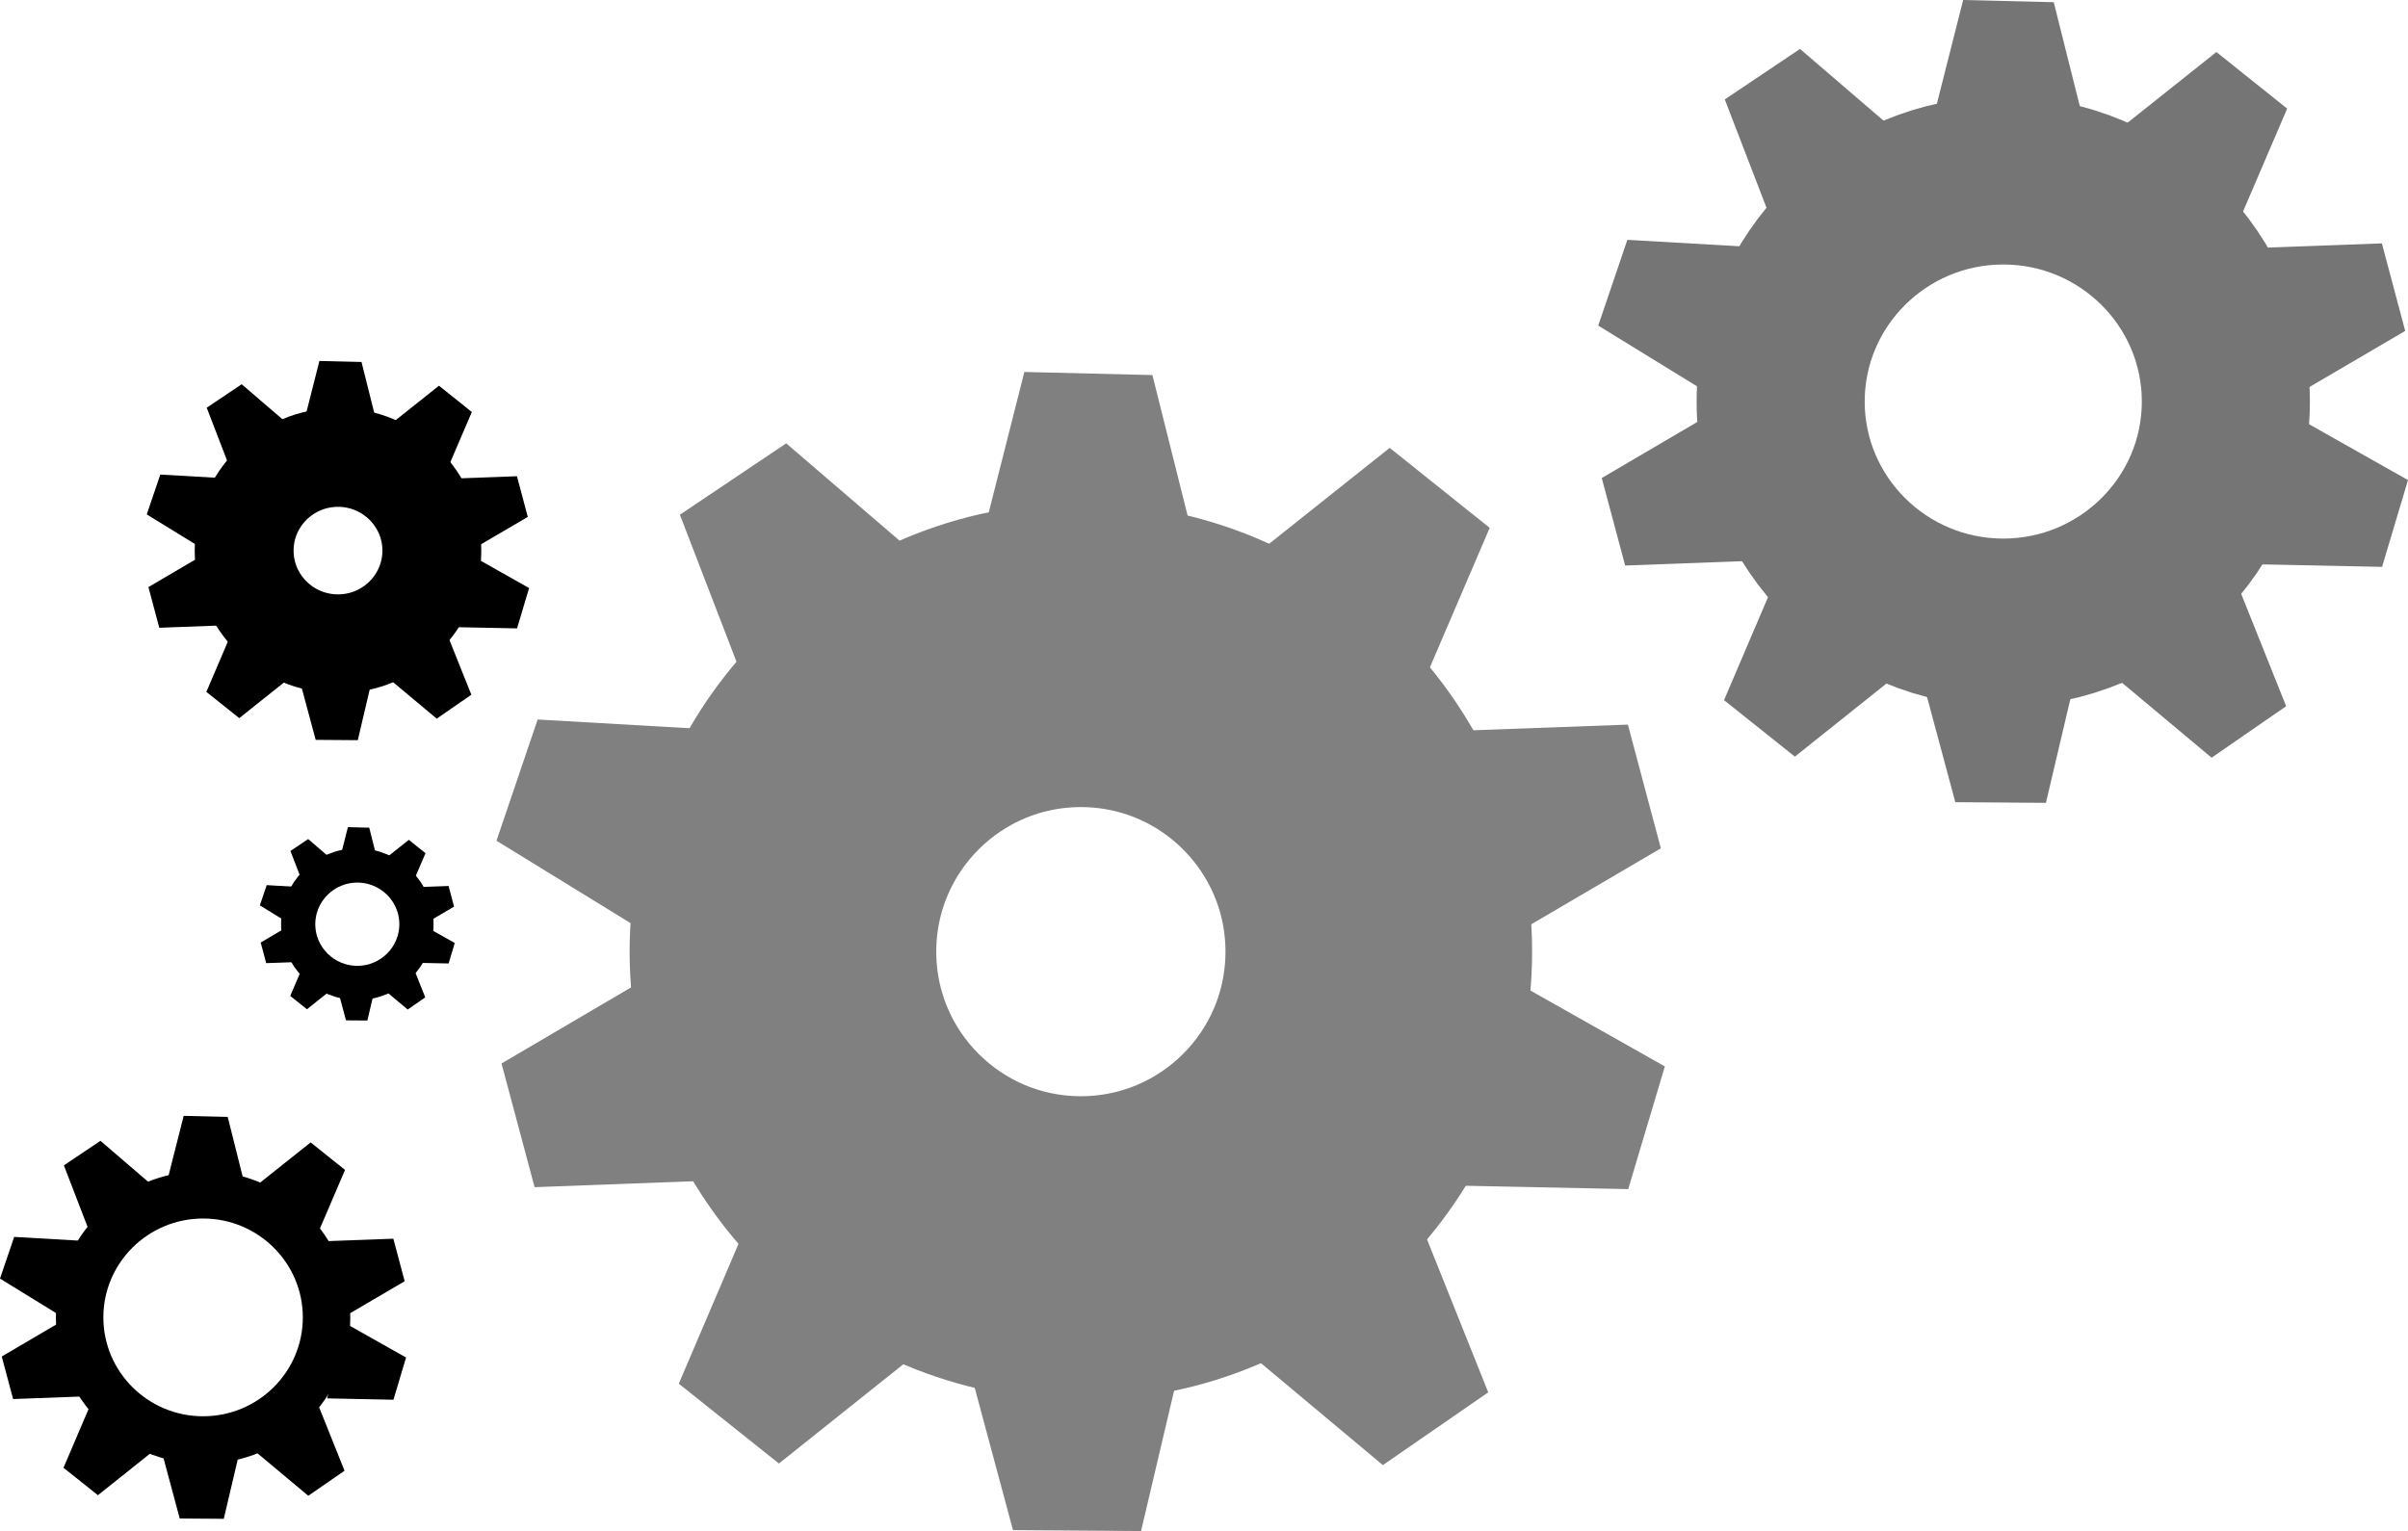 <svg version="1.1" xmlns="http://www.w3.org/2000/svg" xmlns:xlink="http://www.w3.org/1999/xlink" width="608.849" height="387.238" viewBox="0,0,608.849,387.238"><g transform="translate(101.348,29.667)"><g data-paper-data="{&quot;isPaintingLayer&quot;:true}" fill-rule="nonzero" stroke-linejoin="miter" stroke-miterlimit="10" stroke-dasharray="" stroke-dashoffset="0" style="mix-blend-mode: normal"><g stroke="#808080"><path d="M171.943,122.522c24.579,0 46.856,9.919 62.983,25.937c16.128,16.024 26.112,38.154 26.112,62.57c0,24.416 -9.984,46.546 -26.112,62.57c-16.127,16.018 -38.404,25.937 -62.983,25.937c-24.579,0 -46.856,-9.919 -62.984,-25.937c-16.127,-16.024 -26.112,-38.154 -26.112,-62.57c0,-24.416 9.985,-46.546 26.112,-62.57c16.128,-16.018 38.405,-25.937 62.984,-25.937z" fill="none" stroke-width="50" stroke-linecap="butt"/><path d="M268.001,105.674l-14.387,33.569l-32.97,-24.578l29.373,-23.379z" fill="#808080" stroke-width="12" stroke-linecap="round"/><path d="M311.618,182.033l-31.509,18.468l-11.935,-39.353l37.517,-1.37z" fill="#808080" stroke-width="12" stroke-linecap="round"/><path d="M305.892,264.995l-36.515,-0.743l10.415,-39.782l32.69,18.458z" fill="#808080" stroke-width="12" stroke-linecap="round"/><path d="M248.647,333.362l-28.016,-23.431l33.019,-24.511l13.946,34.855z" fill="#808080" stroke-width="12" stroke-linecap="round"/><path d="M159.388,351.367l-9.478,-35.271l41.108,-1.103l-8.6,36.543z" fill="#808080" stroke-width="12" stroke-linecap="round"/><path d="M77.593,318.456l14.341,-33.589l33.003,24.533l-29.341,23.418z" fill="#808080" stroke-width="12" stroke-linecap="round"/><path d="M32.433,242.174l31.491,-18.499l11.973,39.342l-37.515,1.406z" fill="#808080" stroke-width="12" stroke-linecap="round"/><path d="M38.81,158.565l36.462,2.1l-11.886,39.367l-31.982,-19.66z" fill="#808080" stroke-width="12" stroke-linecap="round"/><path d="M96.995,89.991l27.707,23.795l-33.336,24.078l-13.49,-35.034z" fill="#808080" stroke-width="12" stroke-linecap="round"/><path d="M185.319,71.085l8.876,35.427l-41.121,0.403l9.221,-36.391z" fill="#808080" stroke-width="12" stroke-linecap="round"/><path d="M110.381,211.03c0,-34 27.562,-61.562 61.562,-61.562c34,0 61.562,27.562 61.562,61.562c0,34 -27.562,61.562 -61.562,61.562c-34,0 -61.562,-27.562 -61.562,-61.562z" fill="none" stroke-width="50" stroke-linecap="butt"/></g><g stroke="#000000"><path d="M-11.003,189.233c4.125,0 7.864,1.665 10.57,4.353c2.707,2.689 4.382,6.403 4.382,10.501c0,4.098 -1.676,7.812 -4.382,10.501c-2.707,2.688 -6.445,4.353 -10.57,4.353c-4.125,0 -7.864,-1.665 -10.57,-4.353c-2.707,-2.689 -4.382,-6.403 -4.382,-10.501c0,-4.098 1.676,-7.812 4.382,-10.501c2.707,-2.688 6.445,-4.353 10.57,-4.353z" fill="none" stroke-width="8.656" stroke-linecap="butt"/><path d="M5.024,186.425l-2.4,5.6l-5.5,-4.1l4.9,-3.9z" fill="#000000" stroke-width="2" stroke-linecap="round"/><path d="M12.3,199.163l-5.256,3.081l-1.991,-6.565l6.258,-0.229z" fill="#000000" stroke-width="2" stroke-linecap="round"/><path d="M11.345,213.002l-6.091,-0.124l1.737,-6.636l5.453,3.079z" fill="#000000" stroke-width="2" stroke-linecap="round"/><path d="M1.796,224.407l-4.673,-3.909l5.508,-4.089l2.326,5.814z" fill="#000000" stroke-width="2" stroke-linecap="round"/><path d="M-13.094,227.411l-1.581,-5.884l6.858,-0.184l-1.435,6.096z" fill="#000000" stroke-width="2" stroke-linecap="round"/><path d="M-26.739,221.921l2.392,-5.603l5.505,4.093l-4.895,3.907z" fill="#000000" stroke-width="2" stroke-linecap="round"/><path d="M-34.273,209.195l5.253,-3.086l1.997,6.563l-6.258,0.234z" fill="#000000" stroke-width="2" stroke-linecap="round"/><path d="M-33.209,195.248l6.082,0.35l-1.983,6.567l-5.335,-3.28z" fill="#000000" stroke-width="2" stroke-linecap="round"/><path d="M-23.503,183.808l4.622,3.969l-5.561,4.017l-2.25,-5.844z" fill="#000000" stroke-width="2" stroke-linecap="round"/><path d="M-8.769,180.655l1.481,5.91l-6.86,0.067l1.538,-6.071z" fill="#000000" stroke-width="2" stroke-linecap="round"/></g><g stroke="#000000"><path d="M-49.997,272.525c8.612,0 16.417,3.475 22.067,9.087c5.651,5.614 9.149,13.368 9.149,21.922c0,8.555 -3.498,16.308 -9.149,21.922c-5.651,5.612 -13.455,9.087 -22.067,9.087c-8.612,0 -16.417,-3.475 -22.067,-9.087c-5.651,-5.614 -9.149,-13.368 -9.149,-21.922c0,-8.555 3.498,-16.308 9.149,-21.922c5.651,-5.612 13.456,-9.087 22.067,-9.087z" fill="none" stroke-width="12" stroke-linecap="butt"/><path d="M-16.543,266.843l-5.01,11.691l-11.482,-8.559l10.23,-8.142z" fill="#000000" stroke-width="4" stroke-linecap="round"/><path d="M-1.353,293.436l-10.973,6.432l-4.156,-13.705l13.066,-0.477z" fill="#000000" stroke-width="4" stroke-linecap="round"/><path d="M-3.347,322.329l-12.717,-0.259l3.627,-13.855l11.385,6.428z" fill="#000000" stroke-width="4" stroke-linecap="round"/><path d="M-23.284,346.138l-9.757,-8.16l11.499,-8.536l4.857,12.139z" fill="#000000" stroke-width="4" stroke-linecap="round"/><path d="M-54.369,352.409l-3.301,-12.284l14.316,-0.384l-2.995,12.727z" fill="#000000" stroke-width="4" stroke-linecap="round"/><path d="M-82.856,340.947l4.995,-11.698l11.494,8.544l-10.219,8.156z" fill="#000000" stroke-width="4" stroke-linecap="round"/><path d="M-98.583,314.381l10.967,-6.442l4.17,13.701l-13.065,0.49z" fill="#000000" stroke-width="4" stroke-linecap="round"/><path d="M-96.362,285.263l12.698,0.731l-4.139,13.71l-11.138,-6.847z" fill="#000000" stroke-width="4" stroke-linecap="round"/><path d="M-76.099,261.381l9.649,8.287l-11.61,8.386l-4.698,-12.201z" fill="#000000" stroke-width="4" stroke-linecap="round"/><path d="M-45.339,254.797l3.091,12.338l-14.321,0.14l3.211,-12.674z" fill="#000000" stroke-width="4" stroke-linecap="round"/></g><g stroke="#000000"><path d="M-15.887,86.025c6.546,0 12.478,2.641 16.773,6.907c4.295,4.268 6.954,10.161 6.954,16.663c0,6.502 -2.659,12.396 -6.954,16.663c-4.295,4.266 -10.228,6.907 -16.773,6.907c-6.546,0 -12.478,-2.641 -16.773,-6.907c-4.295,-4.268 -6.954,-10.161 -6.954,-16.663c0,-6.502 2.659,-12.396 6.954,-16.663c4.295,-4.266 10.228,-6.907 16.773,-6.907z" fill="none" stroke-width="25" stroke-linecap="butt"/><path d="M15.516,75.153l-4.703,10.974l-10.778,-8.035l9.603,-7.643z" fill="#000000" stroke-width="4" stroke-linecap="round"/><path d="M29.775,100.116l-10.301,6.037l-3.902,-12.865l12.265,-0.448z" fill="#000000" stroke-width="4" stroke-linecap="round"/><path d="M27.903,127.238l-11.937,-0.243l3.405,-13.005l10.687,6.034z" fill="#000000" stroke-width="4" stroke-linecap="round"/><path d="M9.189,149.588l-9.159,-7.66l10.794,-8.013l4.559,11.395z" fill="#000000" stroke-width="4" stroke-linecap="round"/><path d="M-19.992,155.474l-3.099,-11.531l13.439,-0.361l-2.812,11.947z" fill="#000000" stroke-width="4" stroke-linecap="round"/><path d="M-46.732,144.715l4.688,-10.981l10.789,8.02l-9.592,7.656z" fill="#000000" stroke-width="4" stroke-linecap="round"/><path d="M-61.496,119.778l10.295,-6.047l3.914,12.861l-12.264,0.46z" fill="#000000" stroke-width="4" stroke-linecap="round"/><path d="M-59.411,92.444l11.92,0.686l-3.886,12.87l-10.455,-6.427z" fill="#000000" stroke-width="4" stroke-linecap="round"/><path d="M-40.389,70.026l9.058,7.779l-10.898,7.872l-4.41,-11.453z" fill="#000000" stroke-width="4" stroke-linecap="round"/><path d="M-11.514,63.846l2.902,11.582l-13.443,0.132l3.015,-11.897z" fill="#000000" stroke-width="4" stroke-linecap="round"/></g><g stroke="#757575"><path d="M405.165,15.982c15.526,0 29.599,6.266 39.786,16.384c10.188,10.123 16.495,24.102 16.495,39.525c0,15.424 -6.307,29.403 -16.495,39.525c-10.188,10.119 -24.26,16.384 -39.786,16.384c-15.526,0 -29.599,-6.266 -39.787,-16.384c-10.188,-10.123 -16.495,-24.102 -16.495,-39.525c0,-15.424 6.307,-29.403 16.495,-39.525c10.188,-10.119 24.26,-16.384 39.787,-16.384z" fill="none" stroke-width="42.5" stroke-linecap="butt"/><path d="M471.462,-0.822l-9.929,23.169l-22.755,-16.963l20.272,-16.135z" fill="#757575" stroke-width="9" stroke-linecap="round"/><path d="M501.565,51.879l-21.747,12.746l-8.237,-27.16l25.893,-0.945z" fill="#757575" stroke-width="9" stroke-linecap="round"/><path d="M497.613,109.137l-25.202,-0.513l7.188,-27.456l22.562,12.739z" fill="#757575" stroke-width="9" stroke-linecap="round"/><path d="M458.104,156.322l-19.335,-16.172l22.789,-16.917l9.625,24.056z" fill="#757575" stroke-width="9" stroke-linecap="round"/><path d="M396.5,168.748l-6.541,-24.343l28.372,-0.761l-5.936,25.221z" fill="#757575" stroke-width="9" stroke-linecap="round"/><path d="M340.048,146.034l9.898,-23.182l22.778,16.932l-20.251,16.163z" fill="#757575" stroke-width="9" stroke-linecap="round"/><path d="M308.88,93.386l21.734,-12.767l8.263,27.152l-25.892,0.97z" fill="#757575" stroke-width="9" stroke-linecap="round"/><path d="M313.281,35.682l25.165,1.449l-8.203,27.17l-22.073,-13.569z" fill="#757575" stroke-width="9" stroke-linecap="round"/><path d="M353.438,-11.645l19.123,16.422l-23.008,16.618l-9.31,-24.179z" fill="#757575" stroke-width="9" stroke-linecap="round"/><path d="M414.397,-24.693l6.126,24.451l-28.38,0.278l6.364,-25.116z" fill="#757575" stroke-width="9" stroke-linecap="round"/></g></g></g></svg>